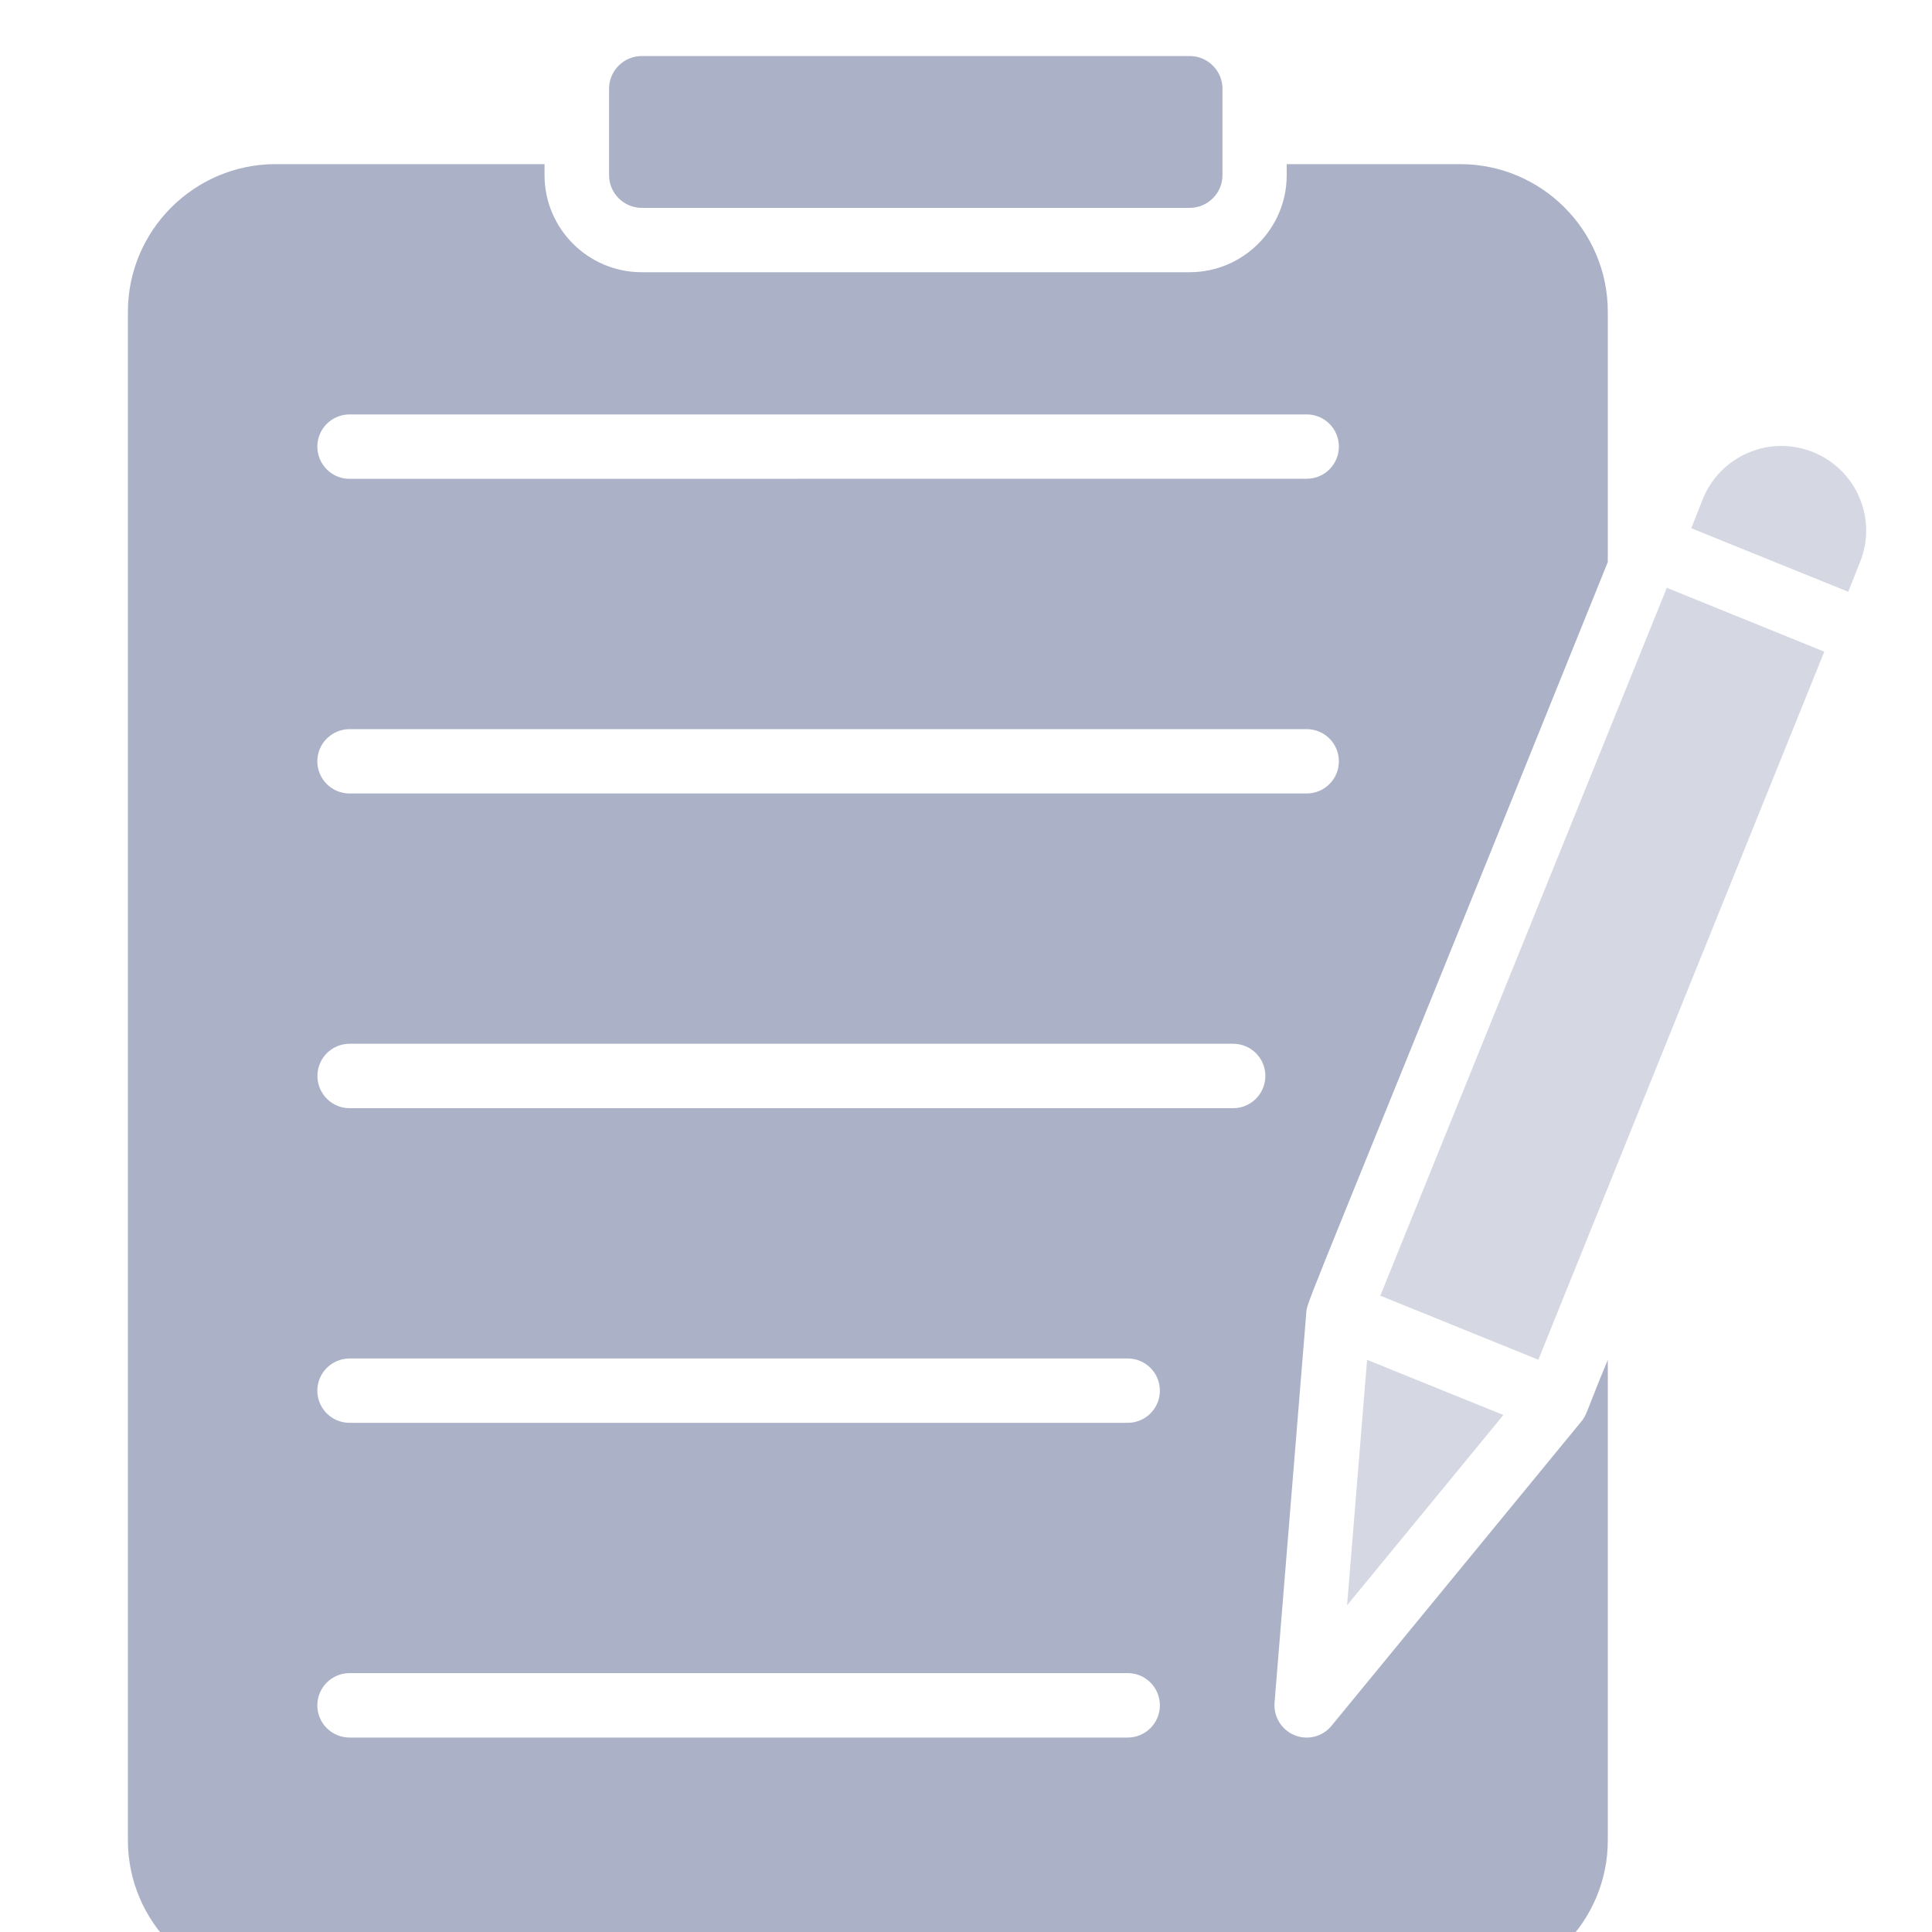 <svg width="20" height="20" viewBox="0 0 20 20" fill="none" xmlns="http://www.w3.org/2000/svg">
<g clip-path="url(#clip0_27_9356)">
<path d="M16.357 14.731L13.784 17.865C13.691 17.98 13.534 18.017 13.402 17.963C13.267 17.908 13.183 17.772 13.194 17.627L13.524 13.572C13.533 13.465 13.644 13.254 16.644 5.818V3.228C16.644 2.385 15.958 1.699 15.115 1.699H13.32V1.813C13.32 2.367 12.869 2.818 12.314 2.818H6.643C6.088 2.818 5.637 2.367 5.637 1.813V1.699H2.854C2.011 1.699 1.324 2.385 1.324 3.228V19.05C1.324 19.893 2.01 20.58 2.854 20.58H15.115C15.958 20.58 16.644 19.893 16.644 19.05L16.644 14.077C16.412 14.633 16.431 14.648 16.357 14.731L16.357 14.731ZM3.619 4.29H13.527C13.711 4.29 13.86 4.439 13.86 4.623C13.86 4.807 13.711 4.956 13.527 4.956L3.619 4.957C3.434 4.957 3.285 4.807 3.285 4.623C3.285 4.439 3.435 4.29 3.619 4.29ZM3.619 7.548H13.527C13.711 7.548 13.86 7.697 13.86 7.881C13.86 8.065 13.711 8.214 13.527 8.214L3.619 8.214C3.434 8.214 3.285 8.065 3.285 7.881C3.285 7.697 3.435 7.548 3.619 7.548ZM11.674 17.987H3.619C3.434 17.987 3.285 17.838 3.285 17.654C3.285 17.469 3.435 17.32 3.619 17.32H11.674C11.858 17.32 12.007 17.469 12.007 17.654C12.007 17.838 11.858 17.987 11.674 17.987ZM11.674 14.729H3.619C3.434 14.729 3.285 14.58 3.285 14.396C3.285 14.212 3.435 14.063 3.619 14.063H11.674C11.858 14.063 12.007 14.212 12.007 14.396C12.007 14.58 11.858 14.729 11.674 14.729ZM12.765 11.472H3.619C3.435 11.472 3.286 11.322 3.286 11.138C3.286 10.954 3.435 10.805 3.619 10.805H12.765C12.95 10.805 13.099 10.954 13.099 11.138C13.099 11.322 12.95 11.472 12.765 11.472Z" fill="#ABB2C7"/>
<path d="M6.644 2.152H12.316C12.502 2.152 12.655 2 12.655 1.813V0.918C12.655 0.732 12.502 0.58 12.316 0.58H6.644C6.457 0.58 6.305 0.732 6.305 0.918V1.813C6.305 2 6.457 2.152 6.644 2.152Z" fill="#ABB2C7"/>
<path d="M19.249 5.151C19.157 4.936 18.987 4.769 18.77 4.681C18.553 4.593 18.314 4.595 18.099 4.686C17.883 4.778 17.716 4.948 17.628 5.165L17.508 5.468L17.907 5.63L19.133 6.126L19.253 5.824C19.342 5.605 19.34 5.367 19.249 5.151Z" fill="#D5D8E3"/>
<path d="M17.255 6.085L14.289 13.413L15.925 14.076C16.615 12.367 18.14 8.591 18.885 6.746L17.985 6.381L17.255 6.085Z" fill="#D5D8E3"/>
<path d="M14.152 14.077L13.945 16.618L15.563 14.648L14.152 14.077Z" fill="#D5D8E3"/>
</g>
<defs>
<clipPath id="clip0_27_9356">
<rect width="20" height="20" fill="white"/>
</clipPath>
</defs>
</svg>
